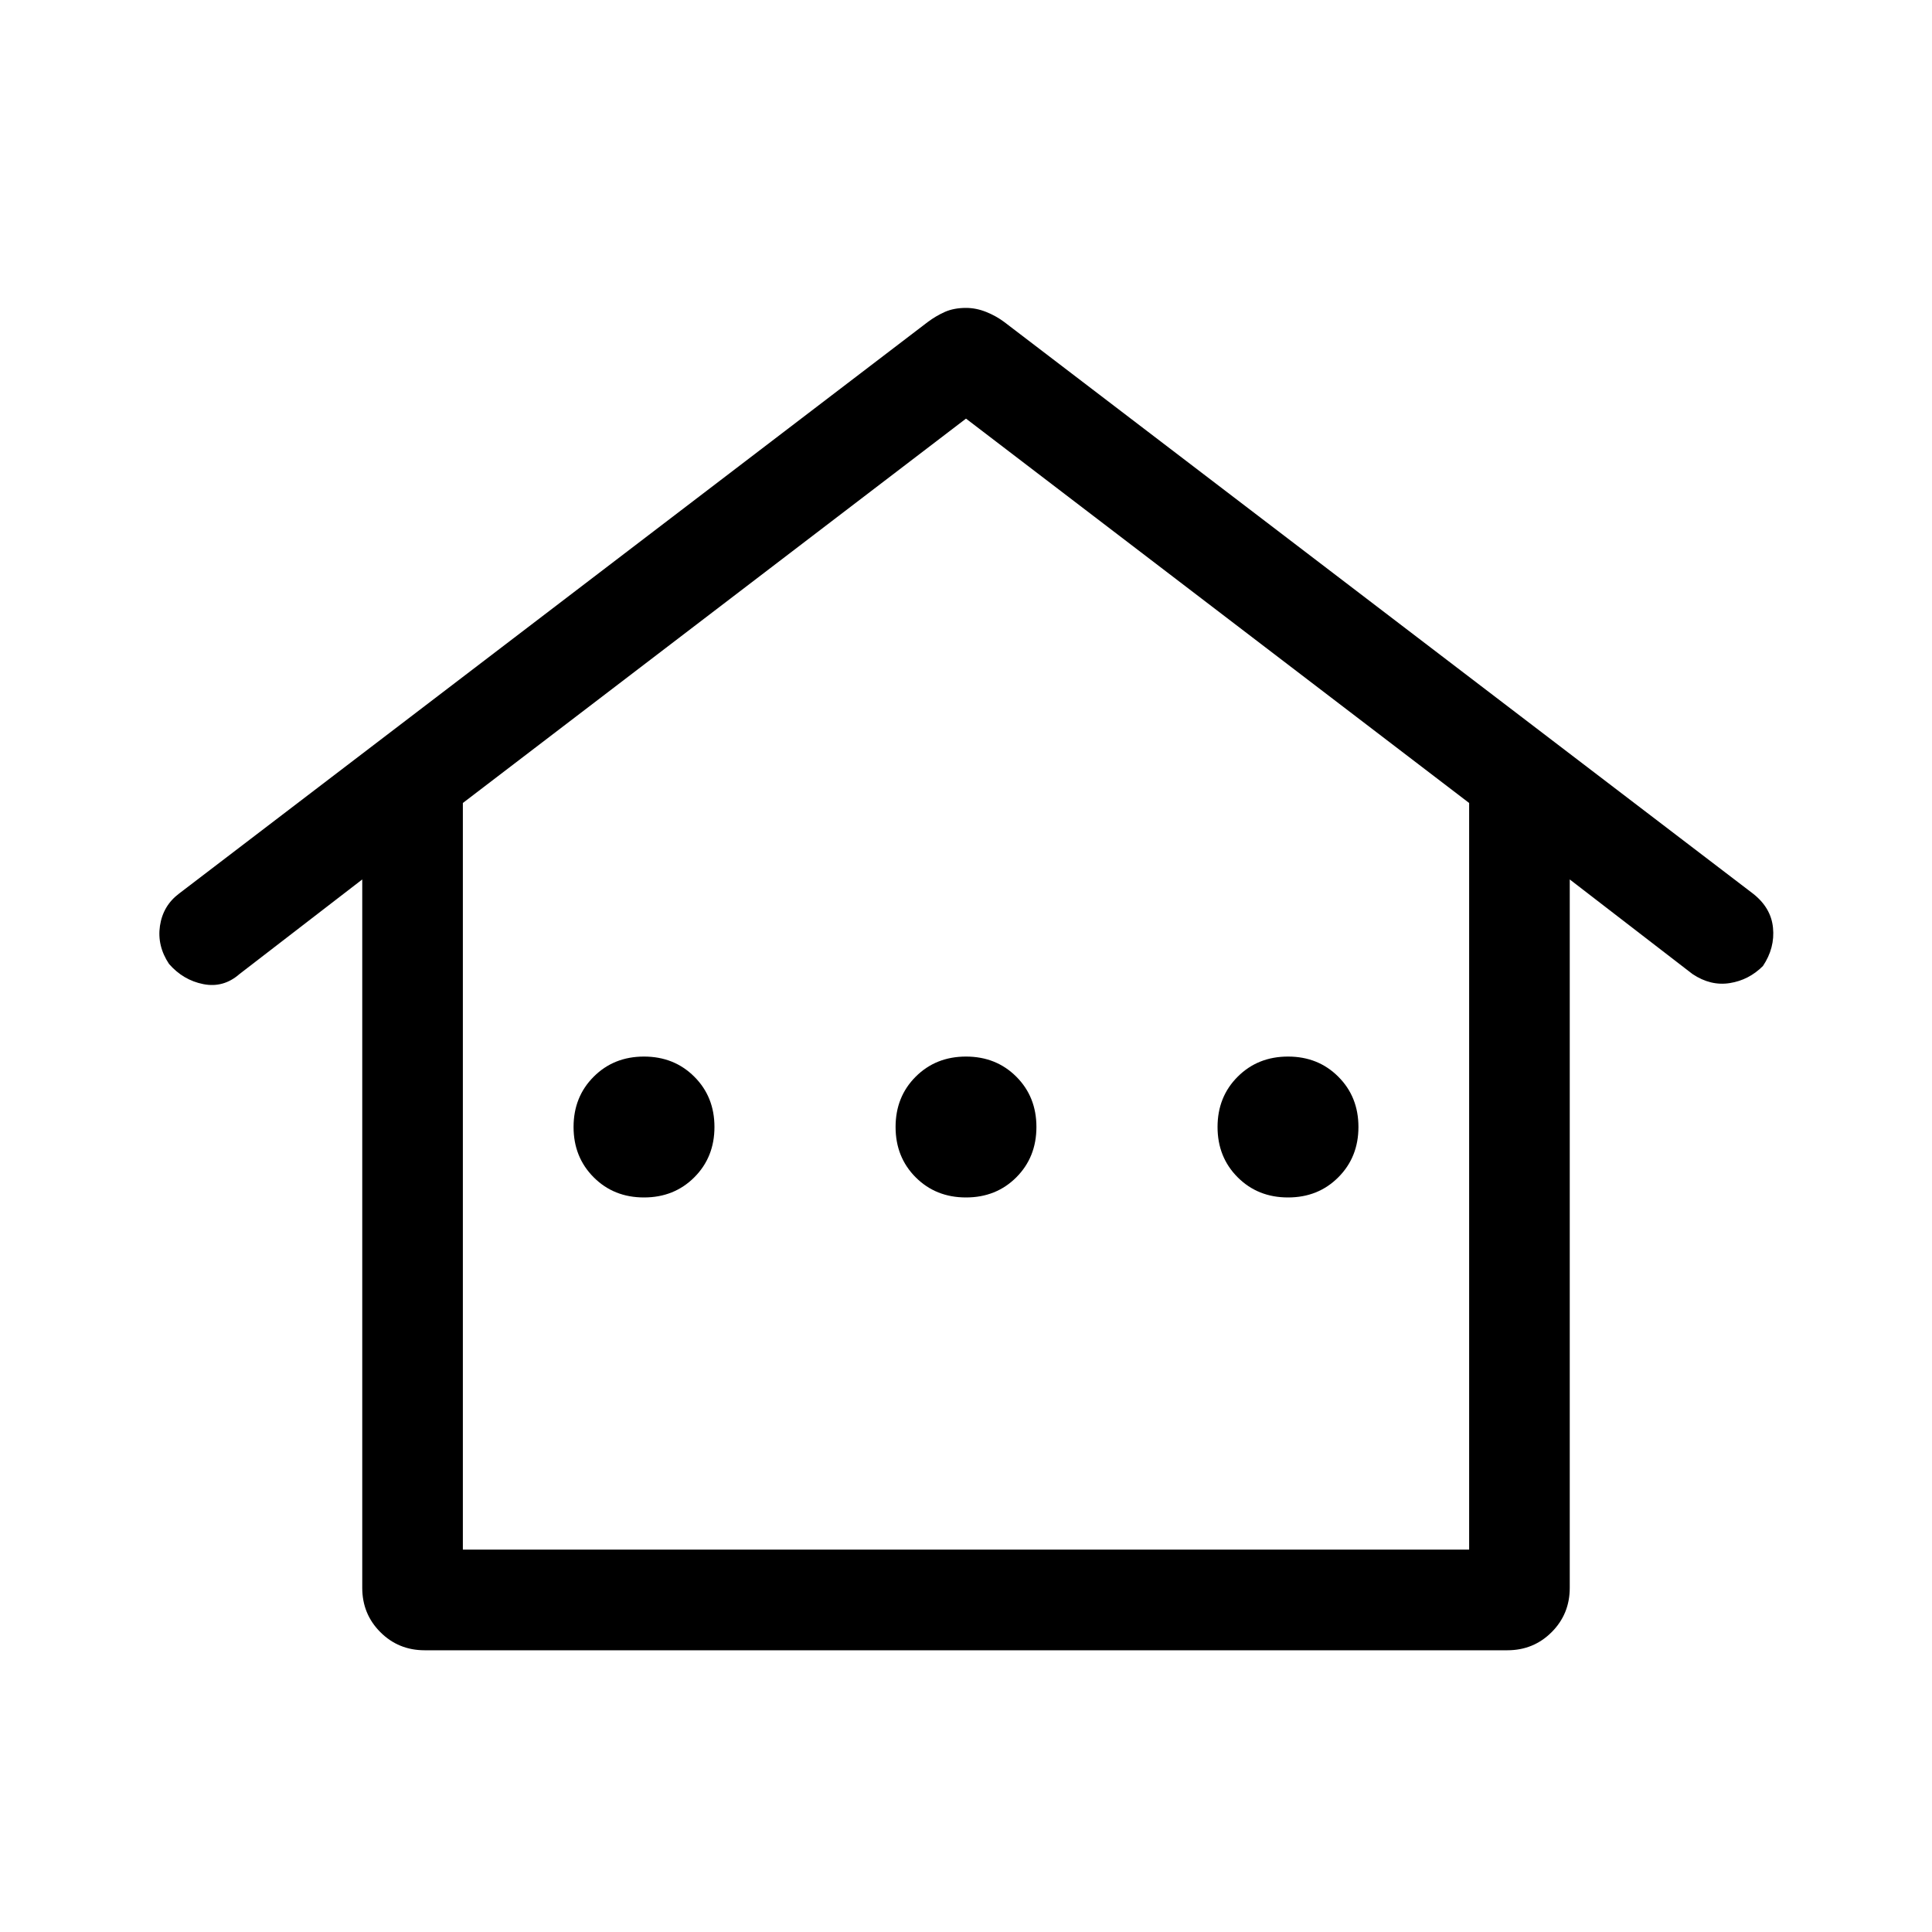 <svg xmlns="http://www.w3.org/2000/svg" height="40" width="40"><path d="M8.792 34.167q-.542 0-.917-.375t-.375-.917V18.208l-2.542 1.959q-.333.291-.75.208-.416-.083-.708-.417-.25-.375-.188-.791.063-.417.396-.667l15.5-11.833q.167-.125.354-.209.188-.083.438-.083.208 0 .417.083.208.084.375.209l15.5 11.833q.375.292.416.708.042.417-.208.792-.292.292-.688.354-.395.063-.77-.187L32.5 18.208v14.667q0 .542-.375.917t-.917.375Zm.791-2.084h20.834V16.625L20 8.667 9.583 16.625Zm0 0h20.834Zm3.75-7.291q.625 0 1.042-.417.417-.417.417-1.042t-.417-1.041q-.417-.417-1.042-.417t-1.041.417q-.417.416-.417 1.041t.417 1.042q.416.417 1.041.417Zm6.667 0q.625 0 1.042-.417.416-.417.416-1.042t-.416-1.041q-.417-.417-1.042-.417t-1.042.417q-.416.416-.416 1.041t.416 1.042q.417.417 1.042.417Zm6.667 0q.625 0 1.041-.417.417-.417.417-1.042t-.417-1.041q-.416-.417-1.041-.417t-1.042.417q-.417.416-.417 1.041t.417 1.042q.417.417 1.042.417Z"/></svg>